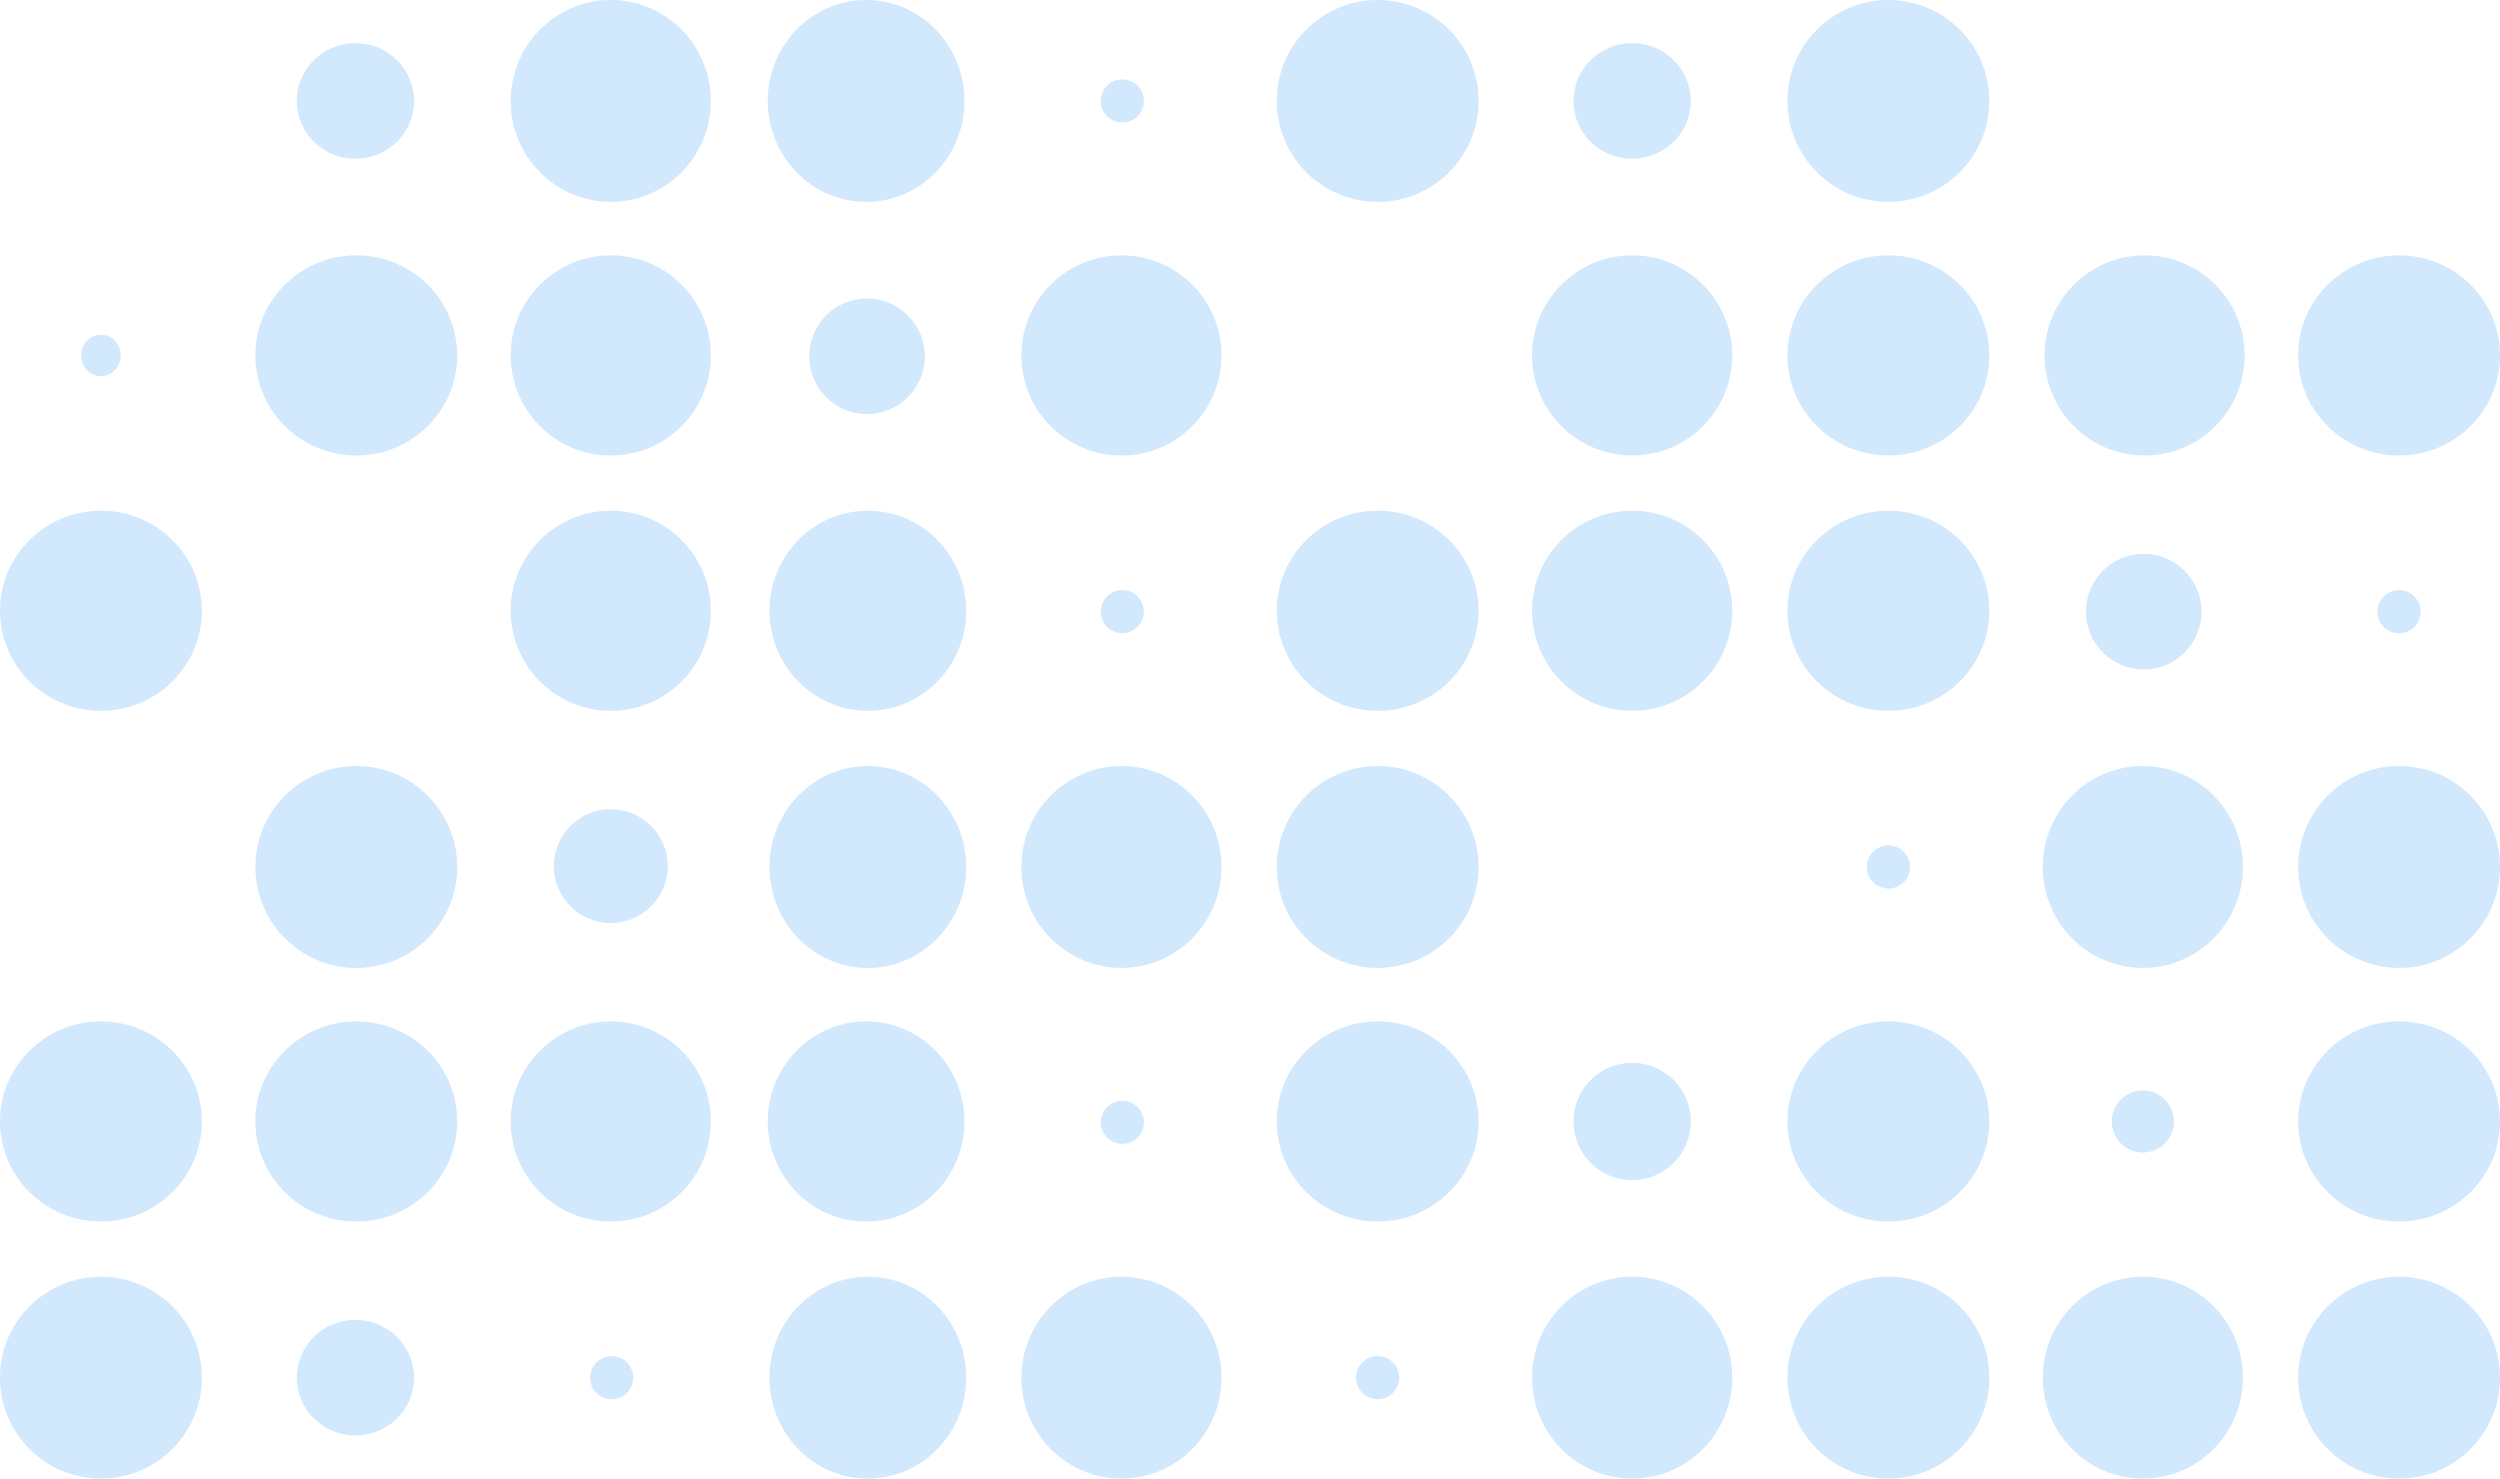 <svg width="1449" height="857" viewBox="0 0 1449 857" fill="none" xmlns="http://www.w3.org/2000/svg">
<ellipse cx="58.5" cy="354" rx="58.5" ry="58" fill="#D2E8FD"/>
<ellipse cx="58.5" cy="650" rx="58.5" ry="58" fill="#D2E8FD"/>
<circle cx="58.5" cy="798.5" r="58.5" fill="#D2E8FD"/>
<ellipse cx="206" cy="58.5" rx="34" ry="33.5" fill="#D2E8FD"/>
<circle cx="502.5" cy="206.5" r="33.5" fill="#D2E8FD"/>
<ellipse cx="206" cy="798.5" rx="34" ry="33.5" fill="#D2E8FD"/>
<circle cx="1242" cy="650" r="18" fill="#D2E8FD"/>
<ellipse cx="58.5" cy="206" rx="11.5" ry="12" fill="#D2E8FD"/>
<circle cx="798.5" cy="798.5" r="12.5" fill="#D2E8FD"/>
<circle cx="650.5" cy="58.5" r="12.5" fill="#D2E8FD"/>
<circle cx="354.5" cy="798.5" r="12.5" fill="#D2E8FD"/>
<circle cx="650.5" cy="650.5" r="12.5" fill="#D2E8FD"/>
<circle cx="650.5" cy="354.5" r="12.5" fill="#D2E8FD"/>
<circle cx="1094.5" cy="502.5" r="12.5" fill="#D2E8FD"/>
<circle cx="1390.5" cy="354.5" r="12.5" fill="#D2E8FD"/>
<circle cx="354" cy="502" r="33" fill="#D2E8FD"/>
<ellipse cx="946" cy="58.5" rx="34" ry="33.5" fill="#D2E8FD"/>
<circle cx="946" cy="650" r="34" fill="#D2E8FD"/>
<circle cx="1242.5" cy="354.5" r="33.5" fill="#D2E8FD"/>
<ellipse cx="206.5" cy="206" rx="58.5" ry="58" fill="#D2E8FD"/>
<circle cx="206.5" cy="502.5" r="58.5" fill="#D2E8FD"/>
<ellipse cx="206.5" cy="650" rx="58.5" ry="58" fill="#D2E8FD"/>
<ellipse cx="354" cy="58.5" rx="58" ry="58.5" fill="#D2E8FD"/>
<circle cx="354" cy="206" r="58" fill="#D2E8FD"/>
<circle cx="354" cy="354" r="58" fill="#D2E8FD"/>
<circle cx="354" cy="650" r="58" fill="#D2E8FD"/>
<ellipse cx="502" cy="58.5" rx="57" ry="58.5" fill="#D2E8FD"/>
<ellipse cx="503" cy="354" rx="57" ry="58" fill="#D2E8FD"/>
<ellipse cx="503" cy="502.5" rx="57" ry="58.5" fill="#D2E8FD"/>
<ellipse cx="502" cy="650" rx="57" ry="58" fill="#D2E8FD"/>
<ellipse cx="503" cy="798.5" rx="57" ry="58.5" fill="#D2E8FD"/>
<circle cx="650" cy="206" r="58" fill="#D2E8FD"/>
<ellipse cx="650" cy="502.5" rx="58" ry="58.5" fill="#D2E8FD"/>
<ellipse cx="650" cy="798.5" rx="58" ry="58.5" fill="#D2E8FD"/>
<ellipse cx="1094.5" cy="206" rx="58.5" ry="58" fill="#D2E8FD"/>
<ellipse cx="1094.5" cy="354" rx="58.5" ry="58" fill="#D2E8FD"/>
<ellipse cx="1094.5" cy="650" rx="58.5" ry="58" fill="#D2E8FD"/>
<circle cx="1094.5" cy="798.5" r="58.5" fill="#D2E8FD"/>
<circle cx="798.5" cy="58.5" r="58.5" fill="#D2E8FD"/>
<ellipse cx="798.5" cy="354" rx="58.5" ry="58" fill="#D2E8FD"/>
<circle cx="798.5" cy="502.5" r="58.5" fill="#D2E8FD"/>
<ellipse cx="798.5" cy="650" rx="58.5" ry="58" fill="#D2E8FD"/>
<circle cx="1094.5" cy="58.5" r="58.5" fill="#D2E8FD"/>
<circle cx="946" cy="206" r="58" fill="#D2E8FD"/>
<circle cx="946" cy="354" r="58" fill="#D2E8FD"/>
<ellipse cx="946" cy="798.5" rx="58" ry="58.5" fill="#D2E8FD"/>
<circle cx="1243" cy="206" r="58" fill="#D2E8FD"/>
<ellipse cx="1242" cy="502.5" rx="58" ry="58.5" fill="#D2E8FD"/>
<ellipse cx="1242" cy="798.5" rx="58" ry="58.5" fill="#D2E8FD"/>
<ellipse cx="1390.5" cy="206" rx="58.5" ry="58" fill="#D2E8FD"/>
<circle cx="1390.5" cy="502.5" r="58.5" fill="#D2E8FD"/>
<ellipse cx="1390.5" cy="650" rx="58.5" ry="58" fill="#D2E8FD"/>
<circle cx="1390.5" cy="798.5" r="58.5" fill="#D2E8FD"/>
</svg>

